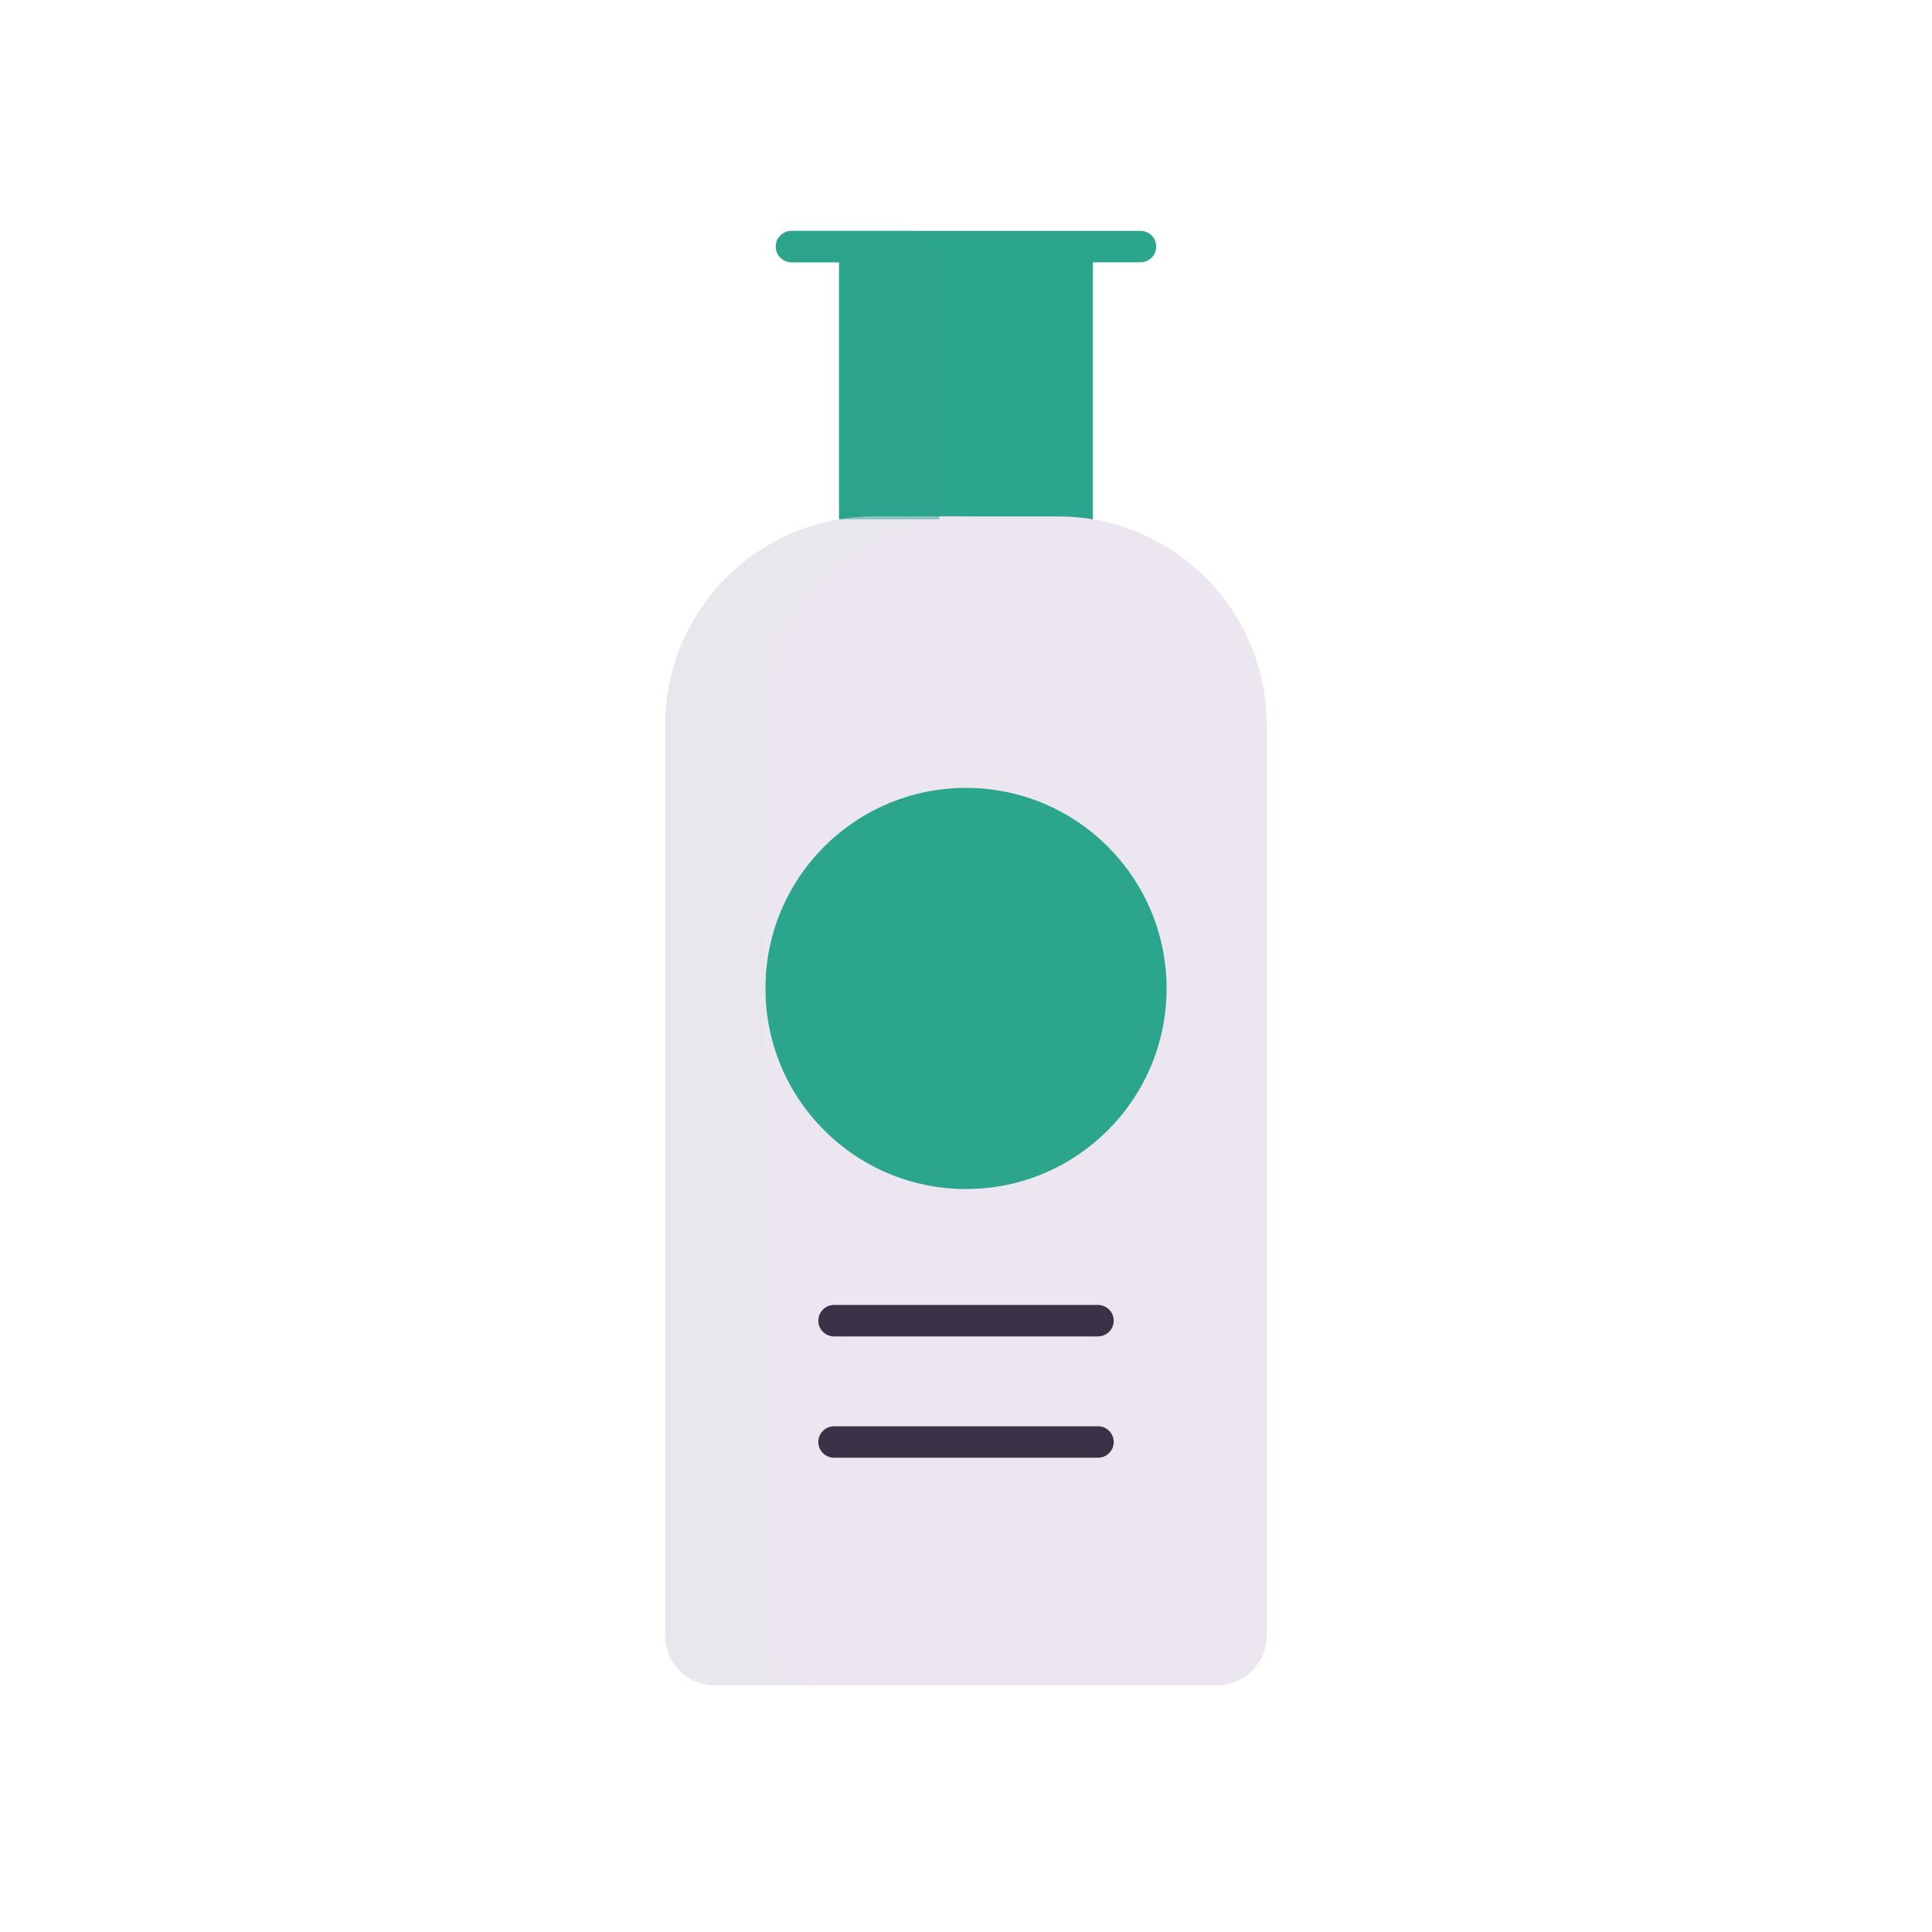 <?xml version="1.0" encoding="utf-8"?>
<!-- Generator: Adobe Illustrator 26.3.1, SVG Export Plug-In . SVG Version: 6.00 Build 0)  -->
<svg version="1.1" id="Warstwa_1" xmlns="http://www.w3.org/2000/svg" xmlns:xlink="http://www.w3.org/1999/xlink" x="0px" y="0px"
	 viewBox="0 0 430 430" style="enable-background:new 0 0 430 430;" xml:space="preserve">
<style type="text/css">
	.Styl_x0020_grafiki_x0020_26{fill:#ebe6ef;}
	.Styl_x0020_grafiki_x0020_27{opacity:0.5;fill:#ebe6ef;}
	.Styl_x0020_grafiki_x0020_20{fill:#2ca58d;}
	.st0{fill:#646E78;}
	.st1{opacity:0.5;fill:#646E78;}
	.st2{fill:#121331;}
	.st3{fill:#3a3347;}
	.st4{fill:#4BB3FD;}
	.st5{opacity:0.5;fill:#4BB3FD;}
	.st6{opacity:0.5;fill:#3a3347;}
	.st7{fill:none;stroke:#121331;stroke-width:7;stroke-linecap:round;stroke-linejoin:round;stroke-miterlimit:10;}
	.st8{opacity:0.5;}
	.st9{fill:#ebe6ef;}
	.st10{opacity:0.5;fill:#ebe6ef;}
	.st11{fill:#F9C9C0;}
	.st12{fill:#2ca58d;}
	.st13{opacity:0.5;fill:#2ca58d;}
	.st14{opacity:0.5;fill:#F9C9C0;}
	.st15{fill:#F24C00;}
	.st16{opacity:0.5;fill:#F24C00;}
	.st17{fill:#B26836;}
	.st18{opacity:0.5;fill:#B26836;}
	.st19{fill:#FFFFFF;}
	.st20{fill:#F7F8F9;}
	.st21{fill:#FBFAFC;}
	.st22{fill:#FFC738;}
	.st23{opacity:0.5;fill:#FFC738;}
	.st24{fill:#FCFCFC;}
	.st25{fill:#92140C;}
	.st26{fill:#F28BA8;}
	.st27{opacity:0.5;fill:#F28BA8;}
	.st28{opacity:0.25;fill:#F9C9C0;}
	.st29{opacity:0.5;fill:#92140C;}
	.st30{opacity:0.1;fill:#3a3347;}
	.st31{fill:none;stroke:#08A88A;stroke-width:12;stroke-linecap:round;stroke-linejoin:round;stroke-miterlimit:10;}
	.st32{fill:none;stroke:#121331;stroke-width:12;stroke-linecap:round;stroke-linejoin:round;stroke-miterlimit:10;}
	.st33{fill:none;stroke:#646E78;stroke-width:7;stroke-linecap:round;stroke-linejoin:round;stroke-miterlimit:10;}
	.st34{fill:#08A88A;}
	.st35{fill:none;stroke:#ebe6ef;stroke-width:7;stroke-linecap:round;stroke-linejoin:round;stroke-miterlimit:10;}
	.st36{fill:#08A789;}
	.st37{fill:none;stroke:#F28BA8;stroke-width:7;stroke-linecap:round;stroke-linejoin:round;stroke-miterlimit:10;}
	.st38{fill:none;stroke:#FFC738;stroke-width:7;stroke-linecap:round;stroke-linejoin:round;stroke-miterlimit:10;}
	.st39{fill:none;stroke:#3a3347;stroke-width:7;stroke-linecap:round;stroke-linejoin:round;stroke-miterlimit:10;}
</style>
<g>
	<polyline class="Styl_x0020_grafiki_x0020_20" points="186.75,54.88 186.75,115.6 243.25,115.6 243.25,54.88 	"/>
	<path class="st12" d="M253.84,58.38h-77.67c-1.93,0-3.5-1.57-3.5-3.5s1.57-3.5,3.5-3.5h77.67c1.93,0,3.5,1.57,3.5,3.5
		S255.77,58.38,253.84,58.38z"/>
	<path class="Styl_x0020_grafiki_x0020_26" d="M194.53,114.94h40.94c25.67,0,46.47,20.81,46.47,46.47v202.64
		c0,6.11-4.95,11.06-11.06,11.06H159.12c-6.11,0-11.06-4.95-11.06-11.06V161.41C148.06,135.75,168.86,114.94,194.53,114.94z"/>
	<circle class="Styl_x0020_grafiki_x0020_20" cx="215" cy="220" r="44.64"/>
	<path class="st3" d="M244.38,297.44h-58.75c-1.93,0-3.5-1.57-3.5-3.5s1.57-3.5,3.5-3.5h58.75c1.93,0,3.5,1.57,3.5,3.5
		S246.31,297.44,244.38,297.44z"/>
	<path class="st3" d="M244.38,324.44h-58.75c-1.93,0-3.5-1.57-3.5-3.5s1.57-3.5,3.5-3.5h58.75c1.93,0,3.5,1.57,3.5,3.5
		S246.31,324.44,244.38,324.44z"/>
	<path class="Styl_x0020_grafiki_x0020_27" d="M181.42,375.12c-6.11,0-11.06-4.95-11.06-11.06V161.41
		c0-25.66,20.79-46.46,46.45-46.47h-22.28c-25.67,0-46.47,20.81-46.47,46.47v202.64c0,6.11,4.95,11.06,11.06,11.06h111.77
		c0,0,0.01,0,0.01,0H181.42z"/>
	<path class="st13" d="M209.05,58.38C209.05,58.38,209.05,58.38,209.05,58.38v-3.5h-0.94c-1.21-2.09-3.47-3.5-6.06-3.5h-25.72
		c-1.72,0-3.31,1.16-3.61,2.85c-0.4,2.22,1.29,4.15,3.44,4.15h10.59v57.22l22.3,0V58.38L209.05,58.38z"/>
</g>
</svg>
